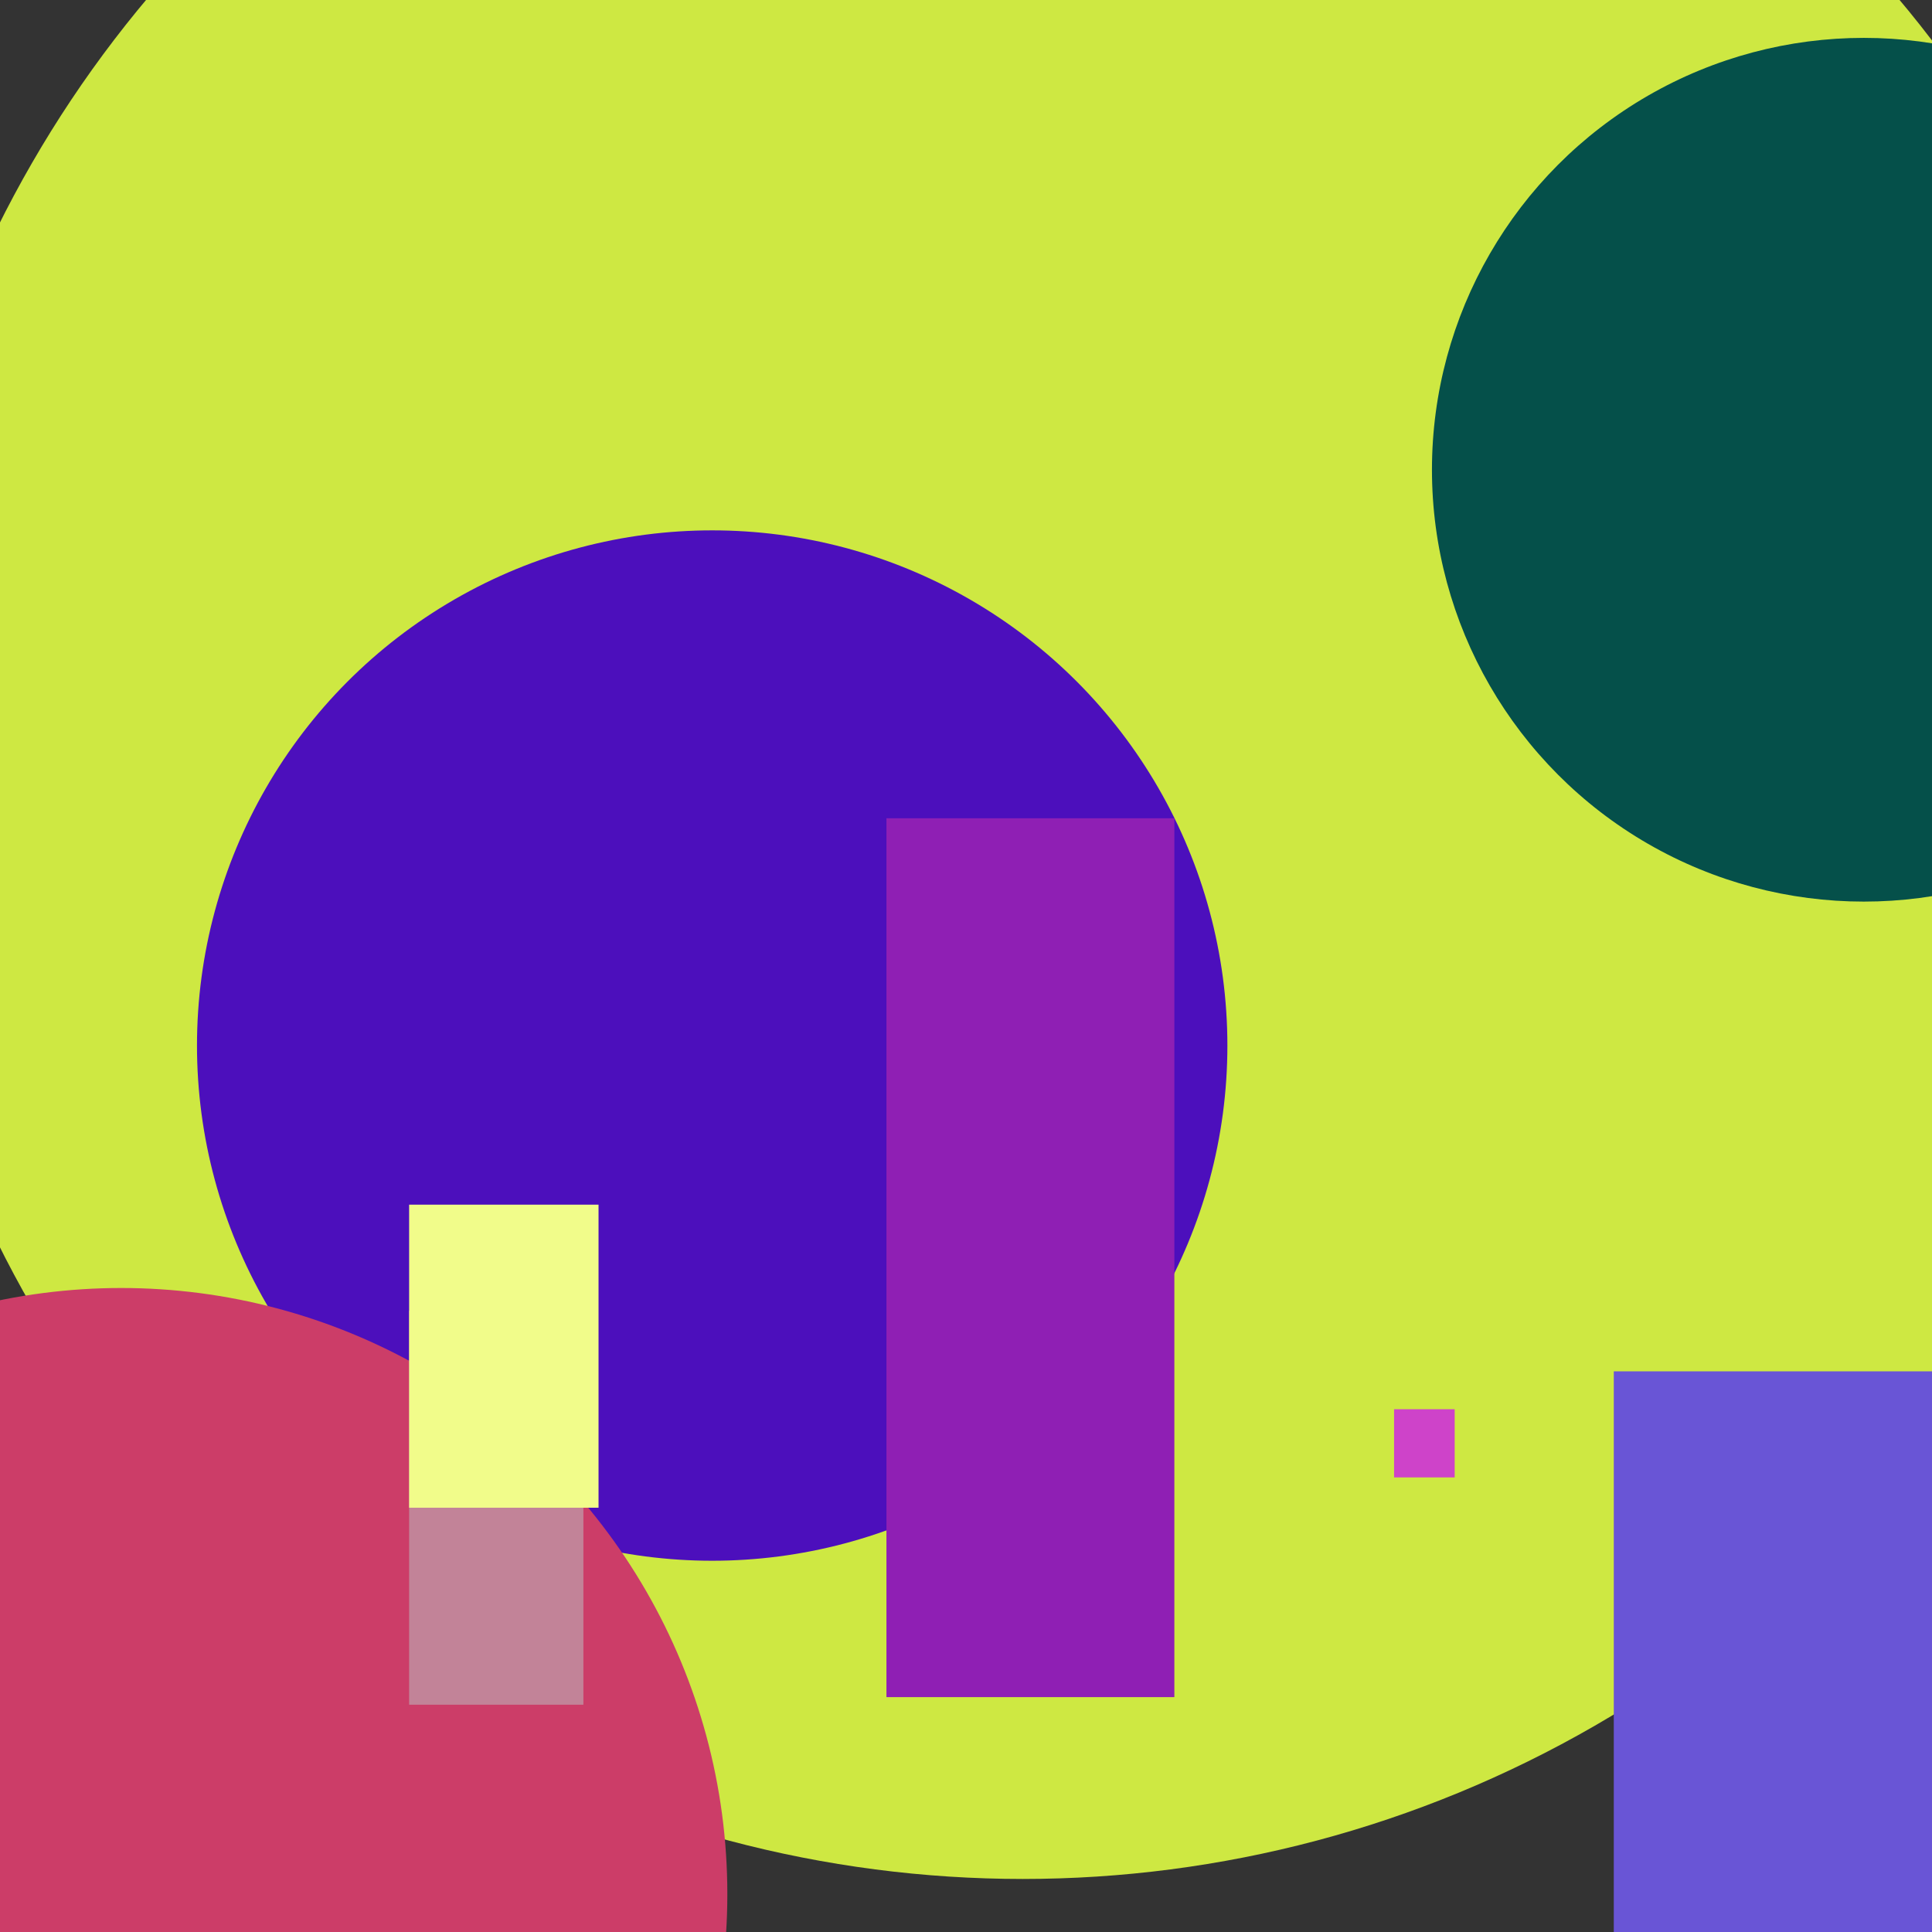 <?xml version="1.0" encoding="utf-8"?>
<!-- Generator: TagLib ver.1.2 (https://github.com/kateliev/taglib) -->

<svg version="1.1" xmlns="http://www.w3.org/2000/svg" x="0px" y="0px" width="255px" height="255px" viewBox="0 0 255 255" xmlns:xlink="http://www.w3.org/1999/xlink" xml:space="preserve">

<rect x="0" y="0" width="255" height="255" fill="#333333" stroke="none"/>

<g id="Some Circular items">
    
    <circle cx="135" cy="97" r="151" fill="#CEE842" />
    <circle cx="94" cy="138" r="68" fill="#4C0FBC" />
    <circle cx="16" cy="250" r="80" fill="#CC3D68" />
    <circle cx="246" cy="62" r="57" fill="#05504A" />
    <circle cx="24" cy="88" r="0" fill="#0C2EE8" />
</g>
<g id="Some rectangular items">
    
    <rect x="213" y="181" width="187" height="142" fill="#6955D6" />
    <rect x="117" y="108" width="38" height="116" fill="#8F1FB4" />
    <rect x="54" y="173" width="23" height="52" fill="#C28398" />
    <rect x="54" y="159" width="25" height="40" fill="#F1FC8A" />
    <rect x="184" y="186" width="8" height="9" fill="#CE43C9" />
</g>
</svg>